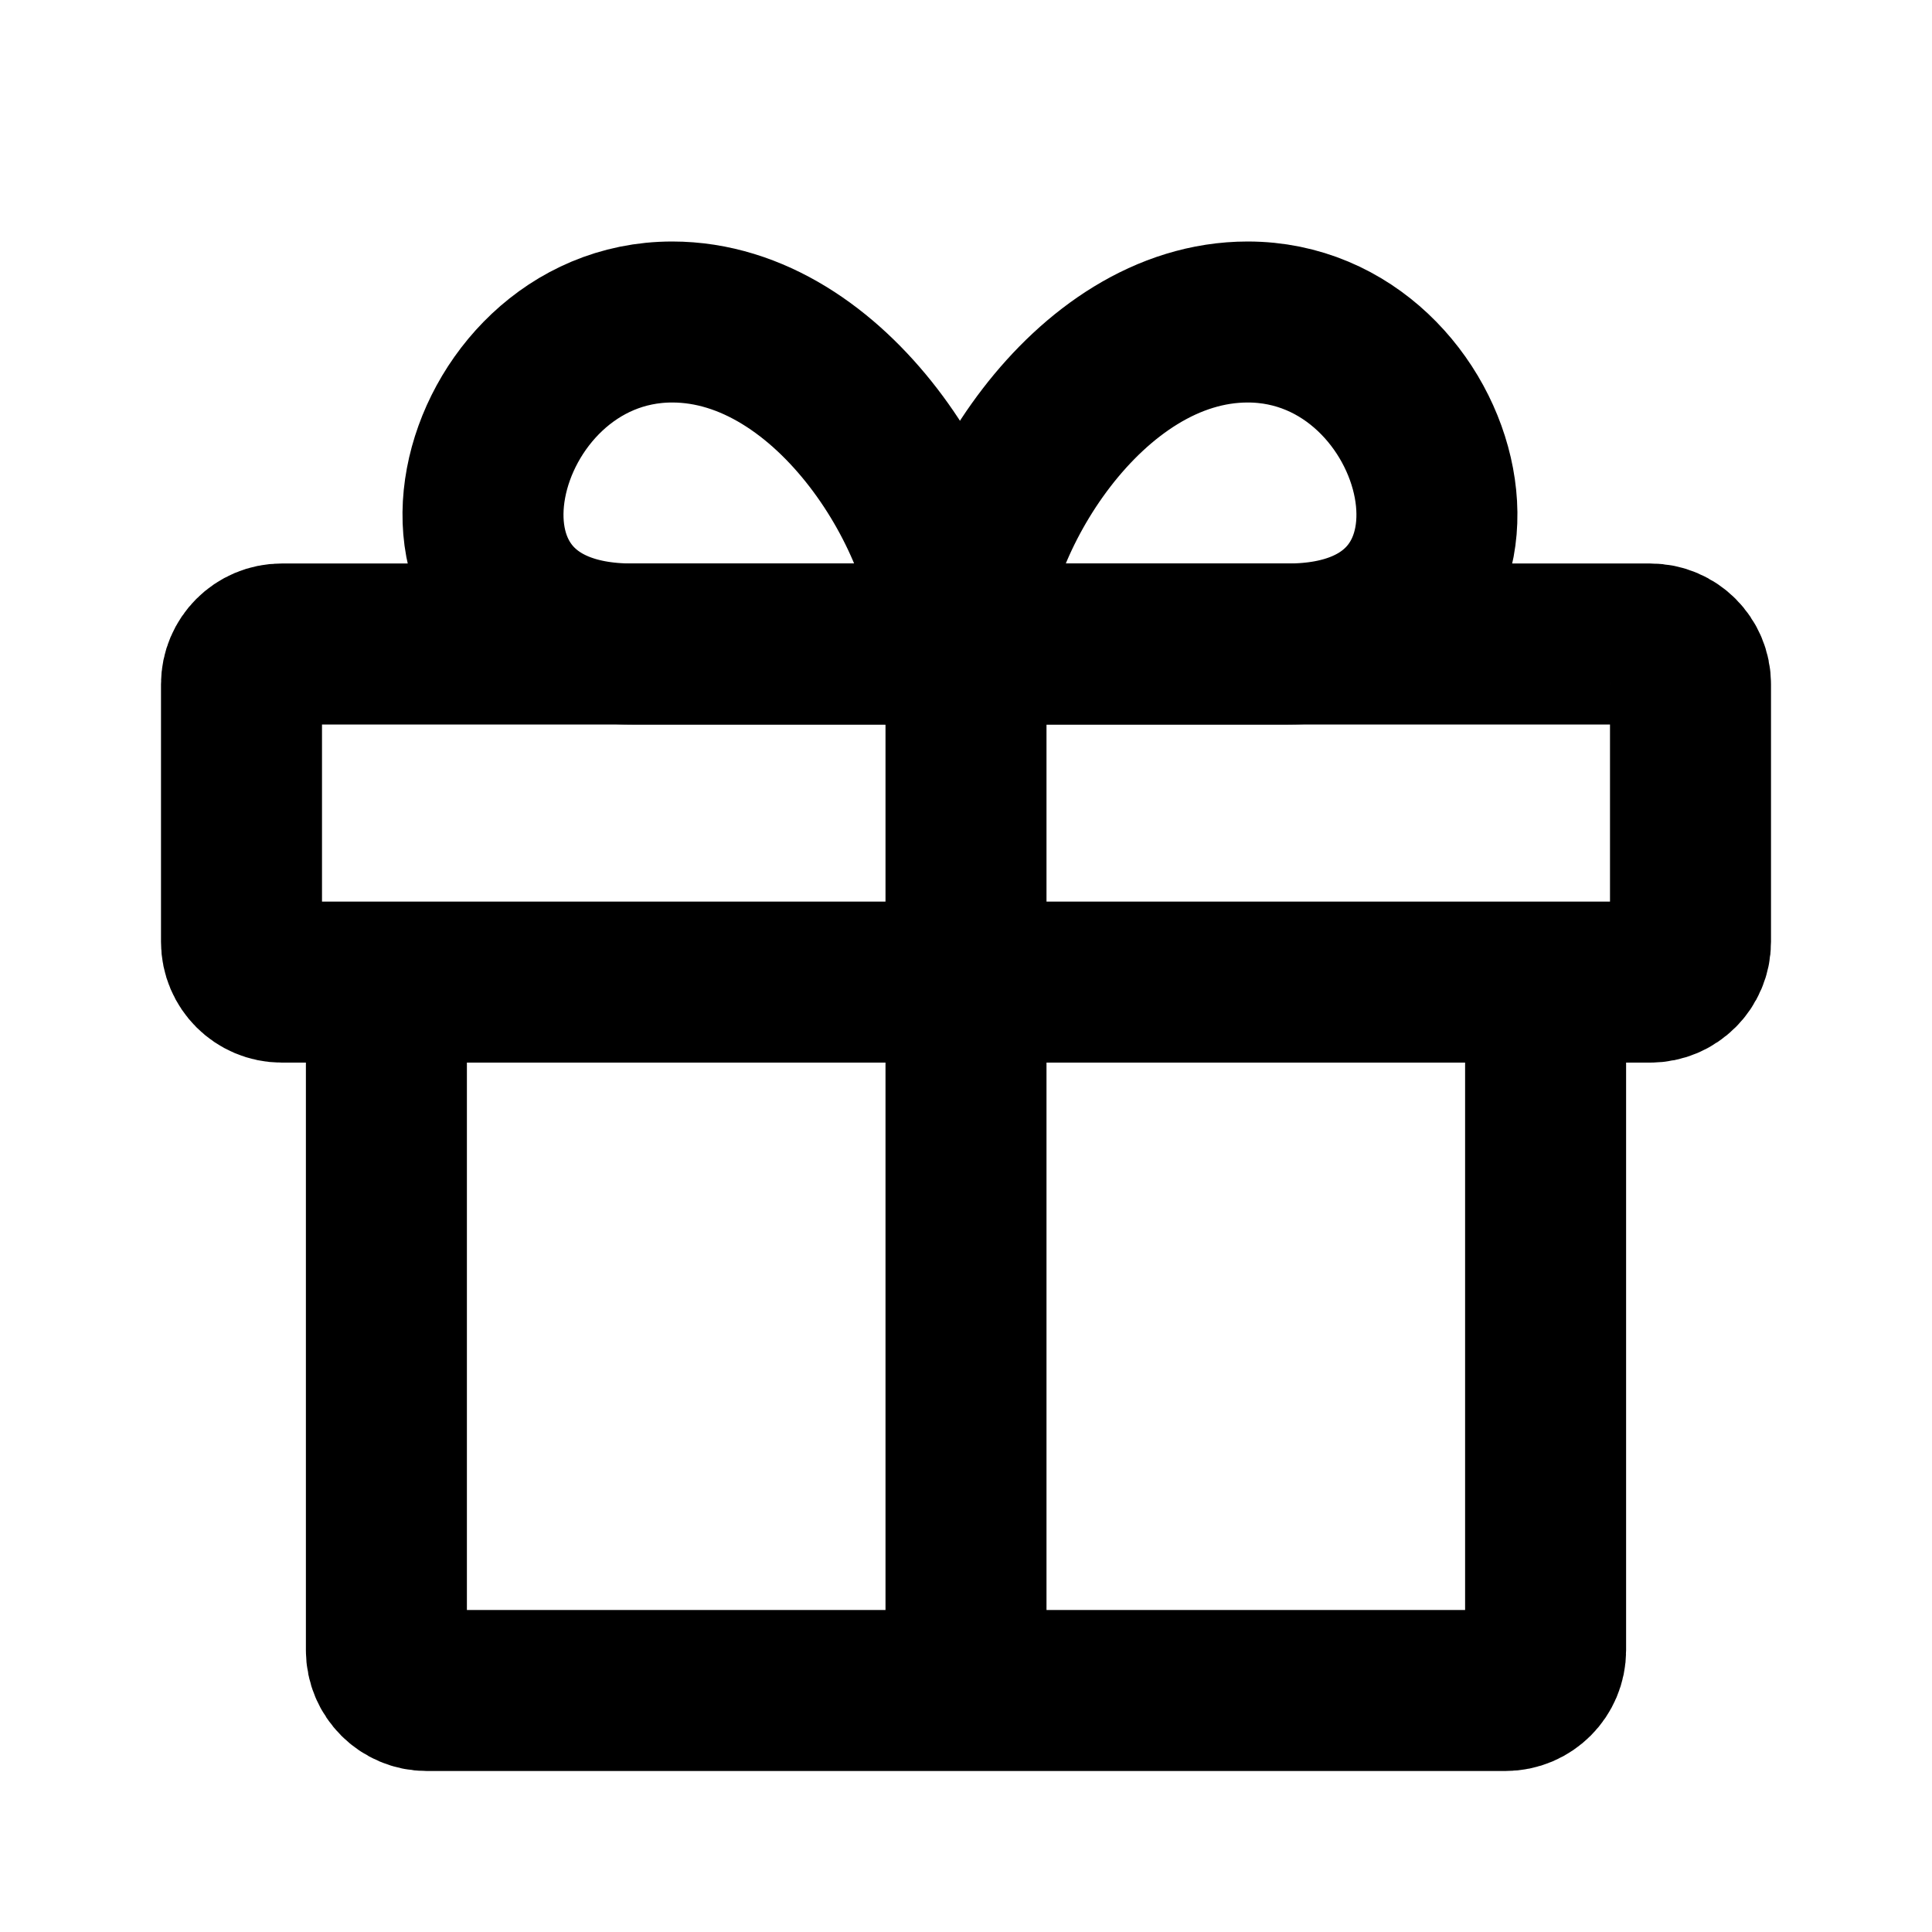 <svg width="24" height="24" viewBox="0 0 24 24" fill="none" xmlns="http://www.w3.org/2000/svg">
<path d="M15.5 4C13.5 4 12 6.5 12 8H16C19 8 18 4 15.5 4Z" stroke="black" stroke-width="2"/>
<path d="M8.35 4C10.35 4 11.85 6.5 11.85 8H7.85C4.85 8 5.85 4 8.35 4Z" stroke="black" stroke-width="2"/>
<path d="M19.2 12.2H20.5C20.776 12.2 21 11.976 21 11.7V8.5C21 8.224 20.776 8 20.5 8H12M19.2 12.2V20.5C19.2 20.776 18.976 21 18.7 21H12M19.2 12.2H12H4.8M4.8 12.2V20.5C4.8 20.776 5.024 21 5.3 21H12M4.8 12.2H3.5C3.224 12.2 3 11.976 3 11.7V8.5C3 8.224 3.224 8 3.5 8H12M12 21L12 8" stroke="black" stroke-width="2" stroke-linecap="round"/>
</svg>
